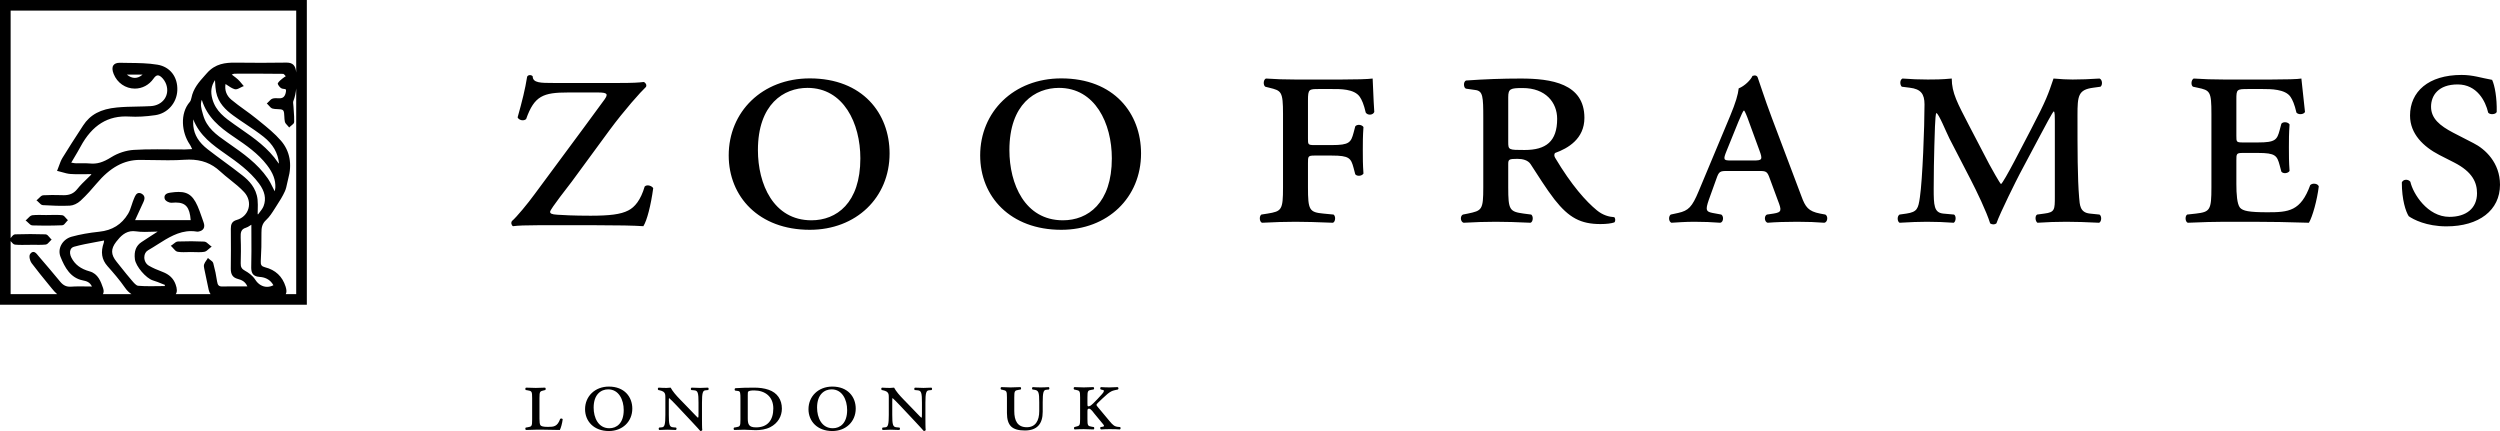 <?xml version="1.0" encoding="UTF-8"?>
<svg width="203px" height="35px" viewBox="0 0 203 35" version="1.1" xmlns="http://www.w3.org/2000/svg" xmlns:xlink="http://www.w3.org/1999/xlink">
    <!-- Generator: sketchtool 51.2 (57519) - http://www.bohemiancoding.com/sketch -->
    <title>B3FA60F0-73DD-4FB2-B326-D1D6B04E6B16</title>
    <desc>Created with sketchtool.</desc>
    <defs></defs>
    <g id="Page-2" stroke="none" stroke-width="1" fill="none" fill-rule="evenodd">
        <g id="Home-v.2" transform="translate(-90, -6016)" fill="#000000">
            <g id="footer" transform="translate(0, 5687)">
                <g id="zoo" transform="translate(90, 0)">
                    <path d="M10.297,335.055 C10.725,335.414 11.171,335.416 11.581,335.055 L10.297,335.055 Z M8.551,342.9 L8.551,342.9 C8.551,342.9 8.551,342.9 8.552,342.899 L8.551,342.9 Z M24.052,329.861 L0.863,329.861 L0.863,348.333 C0.881,348.311 0.899,348.291 0.917,348.268 C1.007,348.152 1.1,348.032 1.226,348.028 C2.049,347.999 2.882,347.999 3.698,348.028 C3.825,348.033 3.922,348.151 4.015,348.264 C4.05,348.307 4.084,348.35 4.119,348.384 L4.194,348.456 L4.117,348.526 C4.082,348.557 4.048,348.596 4.014,348.635 C3.923,348.739 3.828,348.846 3.703,348.859 C3.543,348.875 3.367,348.882 3.15,348.882 C3.035,348.882 2.92,348.88 2.804,348.878 C2.72,348.876 2.637,348.875 2.554,348.875 L2.462,348.88 C2.349,348.88 2.236,348.882 2.123,348.884 C2.009,348.886 1.895,348.887 1.781,348.887 C1.561,348.887 1.383,348.88 1.221,348.864 C1.098,348.852 1.006,348.744 0.918,348.638 C0.899,348.616 0.881,348.597 0.863,348.576 L0.863,352.884 L4.641,352.884 C4.485,352.751 4.345,352.592 4.214,352.43 L3.923,352.073 C3.468,351.516 2.999,350.942 2.559,350.355 C2.435,350.189 2.332,349.802 2.441,349.637 C2.519,349.518 2.609,349.458 2.708,349.458 C2.858,349.458 2.973,349.6 3.065,349.715 C3.083,349.737 3.101,349.759 3.117,349.778 C3.752,350.513 4.332,351.199 4.89,351.875 C5.14,352.18 5.405,352.301 5.762,352.277 C5.973,352.262 6.203,352.255 6.483,352.255 C6.66,352.255 6.839,352.258 7.022,352.26 C7.167,352.262 7.314,352.264 7.465,352.265 C7.294,351.908 7.038,351.829 6.727,351.768 C5.725,351.57 5.263,350.729 4.912,349.849 C4.792,349.547 4.808,349.215 4.957,348.915 C5.125,348.578 5.437,348.326 5.813,348.221 C6.485,348.035 7.221,347.903 8.063,347.815 C9.112,347.706 9.877,347.23 10.402,346.358 C10.53,346.145 10.61,345.899 10.695,345.64 C10.748,345.477 10.803,345.308 10.871,345.148 L10.896,345.09 C10.969,344.912 11.069,344.669 11.3,344.669 C11.369,344.669 11.443,344.692 11.52,344.739 C11.865,344.947 11.709,345.275 11.607,345.493 L11.584,345.538 C11.436,345.855 11.291,346.173 11.131,346.523 L10.97,346.874 L15.484,346.874 C15.404,345.822 15.079,345.446 14.268,345.446 C14.166,345.446 14.053,345.451 13.932,345.463 L13.9,345.465 C13.726,345.465 13.421,345.32 13.373,345.14 C13.342,345.021 13.353,344.92 13.406,344.84 C13.491,344.71 13.66,344.669 13.832,344.643 C14.094,344.603 14.313,344.585 14.5,344.585 C15.356,344.585 15.771,344.962 16.206,346.136 C16.277,346.328 16.344,346.52 16.412,346.713 C16.451,346.827 16.491,346.942 16.531,347.056 C16.605,347.261 16.604,347.431 16.529,347.56 C16.457,347.685 16.317,347.767 16.114,347.804 C16.071,347.811 16.027,347.815 15.986,347.807 C15.826,347.78 15.665,347.766 15.507,347.766 C14.499,347.766 13.632,348.316 12.795,348.848 C12.544,349.007 12.285,349.172 12.025,349.32 C11.831,349.431 11.718,349.639 11.717,349.891 C11.715,350.177 11.858,350.44 12.09,350.575 C12.419,350.768 12.771,350.915 13.198,351.077 C13.743,351.283 14.08,351.604 14.257,352.088 C14.39,352.448 14.394,352.709 14.272,352.884 L17.098,352.884 C17.031,352.792 16.976,352.683 16.946,352.536 C16.889,352.257 16.83,351.978 16.77,351.7 C16.712,351.423 16.652,351.146 16.596,350.868 L16.588,350.832 C16.563,350.713 16.536,350.579 16.575,350.462 C16.613,350.347 16.681,350.249 16.747,350.156 C16.773,350.119 16.799,350.082 16.823,350.044 L16.884,349.945 L16.971,350.024 C17.002,350.053 17.041,350.08 17.078,350.108 C17.18,350.181 17.286,350.257 17.318,350.376 C17.457,350.891 17.561,351.387 17.627,351.851 C17.671,352.159 17.775,352.263 18.038,352.263 C18.564,352.251 19.036,352.253 19.553,352.256 C19.727,352.256 19.905,352.258 20.087,352.258 C19.908,351.842 19.602,351.727 19.302,351.646 C18.9,351.537 18.733,351.285 18.74,350.805 C18.757,349.797 18.751,348.773 18.745,347.782 L18.743,347.587 C18.741,347.23 18.822,346.97 19.225,346.858 C19.689,346.73 20.043,346.386 20.171,345.94 C20.303,345.481 20.176,344.981 19.831,344.606 C19.489,344.233 19.085,343.911 18.694,343.6 C18.419,343.38 18.135,343.154 17.872,342.91 C17.172,342.261 16.372,341.959 15.355,341.959 C15.226,341.959 15.095,341.964 14.962,341.973 C14.564,342.001 14.142,342.013 13.634,342.013 C13.246,342.013 12.857,342.006 12.468,341.998 C12.097,341.991 11.725,341.984 11.354,341.984 C10.057,341.984 8.938,342.598 7.827,343.92 C7.492,344.318 7.043,344.835 6.539,345.299 C6.286,345.531 5.955,345.685 5.675,345.699 C4.991,345.735 4.154,345.698 3.484,345.658 C3.358,345.65 3.258,345.547 3.161,345.447 C3.125,345.409 3.089,345.371 3.052,345.341 L2.96,345.265 L3.052,345.191 C3.092,345.158 3.131,345.118 3.17,345.078 C3.272,344.972 3.379,344.864 3.512,344.855 C3.725,344.841 3.958,344.834 4.225,344.834 C4.464,344.834 4.702,344.839 4.94,344.844 L5.184,344.85 C5.67,344.85 5.995,344.701 6.272,344.353 C6.523,344.039 6.813,343.759 7.094,343.488 C7.202,343.384 7.31,343.28 7.416,343.174 L7.401,343.139 C7.254,343.139 7.106,343.141 6.958,343.143 C6.787,343.145 6.616,343.147 6.446,343.147 C6.169,343.147 5.943,343.142 5.733,343.128 C5.497,343.113 5.266,343.046 5.041,342.982 C4.942,342.955 4.842,342.926 4.742,342.902 L4.631,342.876 L4.674,342.771 C4.714,342.673 4.75,342.573 4.787,342.473 C4.867,342.25 4.951,342.019 5.074,341.817 C5.558,341.024 6.07,340.235 6.567,339.473 L6.747,339.194 C7.325,338.304 8.173,337.852 9.496,337.727 C10.036,337.675 10.585,337.664 11.116,337.654 C11.487,337.646 11.87,337.638 12.245,337.617 C12.719,337.59 13.127,337.375 13.364,337.028 C13.59,336.697 13.641,336.288 13.505,335.874 C13.43,335.648 13.278,335.413 13.106,335.262 C12.851,335.04 12.682,335.077 12.464,335.387 C12.104,335.9 11.551,336.194 10.948,336.194 C10.192,336.194 9.517,335.728 9.23,335.008 C9.107,334.7 9.099,334.463 9.206,334.305 C9.299,334.168 9.471,334.098 9.718,334.098 L9.753,334.098 C9.994,334.105 10.235,334.107 10.477,334.11 C11.238,334.118 12.025,334.126 12.787,334.253 C13.81,334.424 14.443,335.243 14.398,336.339 C14.355,337.365 13.601,338.212 12.605,338.352 C11.807,338.465 11.151,338.502 10.506,338.464 C8.773,338.356 7.484,339.156 6.541,340.906 C6.375,341.213 6.195,341.515 6.005,341.834 C5.934,341.954 5.86,342.077 5.785,342.206 C5.815,342.211 5.842,342.216 5.869,342.22 C5.989,342.241 6.084,342.258 6.174,342.26 C6.312,342.263 6.451,342.261 6.591,342.259 C6.84,342.253 7.084,342.253 7.272,342.272 C7.865,342.337 8.368,342.186 9.037,341.765 C9.578,341.425 10.245,341.21 10.867,341.171 C11.416,341.137 12,341.123 12.759,341.123 C13.103,341.123 13.446,341.125 13.79,341.129 C14.133,341.131 14.476,341.134 14.819,341.134 L15.05,341.134 C15.18,341.134 15.311,341.125 15.47,341.114 C15.512,341.111 15.557,341.108 15.603,341.105 C15.589,341.074 15.575,341.044 15.561,341.016 C15.502,340.893 15.455,340.794 15.397,340.709 C14.756,339.766 14.587,338.224 15.412,337.275 C15.469,337.21 15.513,337.098 15.543,336.95 C15.694,336.179 16.164,335.654 16.617,335.146 C16.678,335.078 16.739,335.01 16.8,334.941 C17.49,334.152 18.33,334.086 19.063,334.086 L19.203,334.087 C19.875,334.095 20.547,334.1 21.22,334.1 C21.93,334.1 22.59,334.094 23.237,334.084 L23.266,334.083 C23.773,334.083 24,334.314 24.051,334.88 C24.051,334.889 24.051,334.898 24.052,334.906 L24.052,329.861 Z M24.052,336.184 C24.017,336.523 23.952,336.869 23.819,337.215 C23.79,337.29 23.804,337.402 23.817,337.51 C23.823,337.562 23.829,337.612 23.831,337.661 C23.838,337.783 23.847,337.904 23.855,338.025 C23.876,338.312 23.897,338.608 23.887,338.901 C23.883,339.02 23.772,339.106 23.665,339.188 C23.626,339.218 23.588,339.248 23.558,339.278 L23.48,339.354 L23.413,339.269 C23.386,339.235 23.354,339.202 23.323,339.17 C23.241,339.084 23.157,338.996 23.13,338.878 C23.1,338.747 23.094,338.601 23.088,338.461 C23.08,338.257 23.071,338.047 22.988,337.959 C22.904,337.873 22.726,337.867 22.537,337.861 C22.402,337.857 22.263,337.852 22.136,337.818 C22.015,337.785 21.926,337.683 21.84,337.584 C21.807,337.547 21.774,337.508 21.739,337.475 L21.662,337.402 L21.742,337.332 C21.776,337.301 21.809,337.266 21.843,337.23 C21.93,337.137 22.02,337.041 22.139,337.005 C22.248,336.971 22.393,336.969 22.549,336.977 C22.597,336.979 22.645,336.982 22.693,336.982 L22.731,336.981 C23.011,336.972 23.162,336.804 23.219,336.437 C23.237,336.322 23.219,336.279 23.207,336.264 C23.184,336.234 23.121,336.227 23.054,336.22 C22.985,336.213 22.907,336.204 22.84,336.167 C22.725,336.104 22.583,335.907 22.562,335.823 L22.552,335.781 L22.577,335.73 C22.674,335.585 22.809,335.477 22.94,335.373 C23.031,335.299 23.116,335.246 23.197,335.194 C23.2,335.193 23.202,335.192 23.205,335.19 C23.193,335.177 23.182,335.164 23.17,335.151 C23.12,335.093 23.036,334.996 22.997,334.996 C22.375,334.985 21.705,334.981 20.887,334.981 C20.372,334.981 19.858,334.982 19.344,334.984 L19.011,334.985 C18.987,334.985 18.945,335.003 18.877,335.031 C18.859,335.038 18.839,335.046 18.818,335.055 C18.856,335.084 18.893,335.111 18.927,335.137 C19.083,335.254 19.207,335.346 19.323,335.453 C19.424,335.545 19.512,335.652 19.597,335.755 C19.633,335.8 19.67,335.844 19.708,335.887 L19.797,335.991 L19.67,336.042 C19.616,336.063 19.559,336.094 19.503,336.125 C19.355,336.205 19.191,336.284 19.057,336.243 C18.84,336.176 18.65,336.048 18.447,335.911 C18.403,335.881 18.358,335.851 18.313,335.821 C18.228,336.323 18.389,336.762 18.784,337.094 C19.125,337.382 19.493,337.647 19.848,337.904 C20.166,338.133 20.495,338.371 20.806,338.625 L21.105,338.867 C21.698,339.347 22.313,339.843 22.822,340.434 C23.535,341.263 23.735,342.333 23.399,343.529 C23.366,343.647 23.341,343.768 23.316,343.889 C23.271,344.107 23.224,344.332 23.132,344.536 C22.948,344.944 22.71,345.32 22.441,345.734 C22.395,345.805 22.35,345.877 22.304,345.949 C22.099,346.274 21.887,346.609 21.611,346.862 C21.287,347.159 21.224,347.483 21.23,347.912 C21.239,348.682 21.22,349.452 21.175,350.201 C21.156,350.514 21.236,350.631 21.519,350.702 C22.365,350.915 22.928,351.442 23.191,352.271 C23.28,352.551 23.281,352.746 23.203,352.884 L24.052,352.884 L24.052,336.184 Z M15.692,338.692 C15.691,338.715 15.691,338.739 15.69,338.761 C15.686,338.937 15.682,339.089 15.698,339.234 C15.777,339.968 16.149,340.57 16.869,341.126 C17.297,341.459 17.741,341.786 18.17,342.102 C18.668,342.469 19.183,342.848 19.678,343.239 C20.198,343.649 20.809,344.243 20.914,345.204 C20.944,345.487 20.936,345.776 20.928,346.056 C20.926,346.166 20.923,346.276 20.922,346.385 L20.955,346.408 C20.995,346.353 21.037,346.3 21.078,346.246 C21.211,346.075 21.337,345.913 21.407,345.727 C21.629,345.136 21.507,344.539 21.032,343.901 C20.27,342.878 19.232,342.147 18.316,341.503 C17.278,340.774 16.216,340.026 15.692,338.692 Z M17.245,337.041 C17.524,338.042 18.259,338.56 19.036,339.108 C19.212,339.232 19.37,339.342 19.528,339.452 C20.636,340.22 21.78,341.015 22.599,342.231 C22.611,342.247 22.629,342.263 22.656,342.285 C22.57,341.411 22.168,340.715 21.404,340.107 C20.953,339.748 20.467,339.423 19.996,339.108 C19.646,338.874 19.284,338.632 18.938,338.377 C18.348,337.943 17.722,337.376 17.546,336.46 C17.5,336.218 17.485,335.972 17.468,335.689 C17.465,335.629 17.461,335.568 17.458,335.505 C17.146,335.97 17.081,336.453 17.245,337.041 Z M16.387,337.104 C16.245,337.464 16.347,337.819 16.454,338.194 L16.489,338.322 C16.786,339.392 17.569,339.94 18.398,340.52 L18.602,340.663 C19.732,341.451 20.9,342.266 21.742,343.486 C21.906,343.725 22.035,343.987 22.184,344.291 C22.221,344.369 22.261,344.45 22.303,344.533 C22.333,344.407 22.355,344.314 22.359,344.227 C22.384,343.615 22.176,343.055 21.684,342.411 C20.954,341.455 19.981,340.791 19.039,340.15 L18.852,340.022 C17.888,339.363 16.827,338.541 16.387,337.104 Z M22.202,352.159 C21.917,351.643 21.443,351.507 21.088,351.486 C20.433,351.447 20.389,351.043 20.401,350.597 C20.422,349.799 20.418,349.002 20.413,348.158 C20.412,347.86 20.411,347.557 20.41,347.248 C20.379,347.267 20.349,347.287 20.321,347.304 C20.19,347.391 20.085,347.459 19.967,347.493 C19.585,347.602 19.523,347.859 19.543,348.295 C19.576,349.05 19.561,349.803 19.545,350.375 C19.536,350.687 19.629,350.844 19.912,350.995 C20.115,351.104 20.493,351.344 20.734,351.721 C20.967,352.084 21.314,352.291 21.688,352.291 C21.862,352.291 22.035,352.247 22.202,352.159 Z M13.395,352.136 C13.312,352.103 13.228,352.07 13.144,352.037 C12.907,351.941 12.662,351.842 12.416,351.769 C11.858,351.601 11.024,350.62 10.953,350.048 C10.873,349.404 11.048,348.949 11.488,348.659 C11.744,348.489 12.002,348.322 12.26,348.154 L12.804,347.805 C12.645,347.806 12.485,347.812 12.326,347.818 C12.136,347.825 11.946,347.831 11.756,347.831 C11.48,347.831 11.253,347.816 11.043,347.785 C10.962,347.773 10.883,347.767 10.808,347.767 C10.187,347.767 9.782,348.183 9.436,348.631 C8.984,349.218 8.994,349.675 9.471,350.259 C9.611,350.431 9.749,350.605 9.887,350.779 C10.136,351.092 10.394,351.415 10.659,351.721 L10.716,351.788 C10.868,351.967 11.058,352.19 11.216,352.204 C11.502,352.229 11.816,352.24 12.205,352.24 C12.412,352.24 12.618,352.237 12.826,352.234 C13.008,352.231 13.19,352.229 13.372,352.228 L13.395,352.136 Z M10.675,352.884 C10.49,352.759 10.317,352.602 10.163,352.379 C9.716,351.732 9.19,351.129 8.732,350.614 C8.254,350.076 8.158,349.469 8.429,348.702 C8.438,348.677 8.442,348.641 8.448,348.576 C8.45,348.561 8.451,348.546 8.453,348.528 C8.232,348.571 8.012,348.611 7.795,348.651 C7.178,348.765 6.594,348.873 6.017,349.033 C5.879,349.072 5.782,349.151 5.73,349.272 C5.653,349.445 5.678,349.686 5.796,349.918 C6.082,350.481 6.553,350.836 7.279,351.036 C7.965,351.224 8.19,351.873 8.371,352.395 C8.454,352.634 8.41,352.792 8.356,352.884 L10.675,352.884 Z M24.052,329 L24.915,329 L24.915,329.861 L24.915,352.884 L24.915,353.745 L24.052,353.745 L0.863,353.745 L0,353.745 L0,352.884 L0,329.861 L0,329 L0.863,329 L24.052,329 Z M2.374,346.895 L2.376,346.897 L2.379,346.891 C2.377,346.892 2.376,346.894 2.374,346.895 Z M2.17,346.973 L2.078,346.9 L2.168,346.823 C2.207,346.79 2.246,346.749 2.284,346.708 C2.371,346.616 2.463,346.524 2.573,346.492 L2.574,346.49 L2.579,346.49 C2.594,346.486 2.606,346.48 2.621,346.478 C2.778,346.461 2.95,346.453 3.16,346.453 C3.277,346.453 3.394,346.456 3.511,346.458 C3.598,346.459 3.684,346.461 3.77,346.462 L3.858,346.458 C3.967,346.458 4.076,346.457 4.185,346.455 C4.295,346.453 4.405,346.451 4.516,346.451 C4.724,346.451 4.893,346.458 5.047,346.474 C5.169,346.486 5.26,346.595 5.347,346.7 C5.38,346.739 5.412,346.778 5.445,346.809 L5.517,346.877 L5.447,346.948 C5.414,346.98 5.383,347.021 5.35,347.062 C5.263,347.173 5.172,347.288 5.05,347.293 C4.579,347.312 4.112,347.321 3.662,347.321 C3.316,347.321 2.971,347.316 2.636,347.304 C2.502,347.3 2.394,347.192 2.29,347.086 C2.25,347.045 2.21,347.005 2.17,346.973 Z M14.449,348.609 C14.316,348.614 14.204,348.706 14.097,348.795 C14.055,348.83 14.013,348.864 13.971,348.892 L13.866,348.959 L13.957,349.044 C13.998,349.083 14.038,349.13 14.079,349.177 C14.182,349.298 14.289,349.422 14.43,349.445 C14.567,349.467 14.717,349.477 14.901,349.477 C15.005,349.477 15.111,349.473 15.218,349.471 C15.289,349.469 15.36,349.466 15.431,349.465 L15.528,349.466 C15.629,349.466 15.729,349.469 15.829,349.472 C15.932,349.475 16.034,349.478 16.136,349.478 C16.309,349.478 16.45,349.469 16.579,349.449 C16.722,349.428 16.838,349.323 16.95,349.22 C16.995,349.18 17.039,349.139 17.084,349.105 L17.19,349.026 L17.084,348.949 C17.039,348.916 16.996,348.876 16.951,348.836 C16.838,348.732 16.721,348.625 16.58,348.617 C15.918,348.584 15.208,348.581 14.449,348.609 Z M90.844,363.667 C90.499,363.644 90.382,363.535 90.1,363.199 L89.122,362.027 C89.004,361.886 88.996,361.862 89.153,361.707 L89.513,361.363 C89.858,361.034 90.045,360.879 90.241,360.777 C90.39,360.698 90.632,360.66 90.773,360.628 C90.844,360.589 90.828,360.457 90.757,360.433 C90.499,360.448 90.319,360.457 90.1,360.457 C89.849,360.457 89.623,360.448 89.403,360.433 C89.325,360.448 89.318,360.597 89.388,360.628 L89.56,360.667 C89.678,360.691 89.662,360.8 89.497,360.987 C89.435,361.058 88.817,361.754 88.55,361.941 C88.496,361.98 88.378,362.011 88.339,361.987 C88.3,361.964 88.3,361.871 88.3,361.714 L88.3,361.277 C88.3,360.738 88.332,360.698 88.637,360.652 L88.793,360.628 C88.864,360.589 88.856,360.457 88.785,360.433 C88.496,360.448 88.253,360.457 88.003,360.457 C87.752,360.457 87.51,360.448 87.236,360.433 C87.173,360.457 87.165,360.589 87.22,360.628 L87.337,360.652 C87.674,360.722 87.705,360.738 87.705,361.277 L87.705,363.027 C87.705,363.566 87.666,363.574 87.337,363.652 L87.244,363.676 C87.188,363.715 87.197,363.847 87.26,363.871 C87.51,363.855 87.752,363.847 88.003,363.847 C88.245,363.847 88.503,363.855 88.801,363.871 C88.864,363.847 88.871,363.715 88.817,363.676 L88.668,363.652 C88.332,363.597 88.3,363.566 88.3,363.027 L88.3,362.48 C88.3,362.261 88.3,362.183 88.433,362.183 C88.582,362.183 88.809,362.519 88.871,362.597 L89.576,363.449 C89.693,363.59 89.662,363.637 89.482,363.66 L89.372,363.676 C89.318,363.722 89.325,363.839 89.403,363.871 C89.662,363.847 89.912,363.847 90.17,363.847 C90.515,363.847 90.695,363.855 90.937,363.871 C91,363.839 91.016,363.722 90.953,363.676 L90.844,363.667 Z M84.512,360.457 C84.284,360.457 84.105,360.448 83.854,360.433 C83.792,360.472 83.783,360.582 83.839,360.628 L84.003,360.652 C84.339,360.698 84.386,360.879 84.386,361.66 L84.386,362.386 C84.386,363.16 84.081,363.691 83.377,363.691 C82.618,363.691 82.359,363.16 82.359,362.378 L82.359,361.277 C82.359,360.738 82.391,360.707 82.727,360.652 L82.876,360.628 C82.93,360.589 82.923,360.457 82.86,360.433 C82.555,360.448 82.313,360.457 82.062,360.457 C81.812,360.457 81.569,360.448 81.303,360.433 C81.24,360.457 81.232,360.589 81.287,360.628 L81.397,360.652 C81.725,360.722 81.764,360.738 81.764,361.277 L81.764,362.527 C81.764,363.034 81.866,363.394 82.101,363.629 C82.336,363.855 82.712,363.956 83.213,363.956 C84.206,363.956 84.668,363.433 84.668,362.433 L84.668,361.66 C84.668,360.887 84.731,360.675 84.934,360.652 L85.169,360.628 C85.224,360.589 85.224,360.472 85.162,360.433 C84.911,360.448 84.739,360.457 84.512,360.457 Z M74.987,360.499 C74.76,360.499 74.58,360.491 74.29,360.476 C74.228,360.515 74.22,360.624 74.275,360.671 L74.525,360.695 C74.815,360.718 74.862,360.921 74.862,361.703 L74.862,362.609 C74.862,362.796 74.862,362.906 74.815,362.922 C74.729,362.859 74.275,362.367 74.103,362.195 L73.367,361.436 C73.046,361.109 72.756,360.773 72.6,360.476 C72.506,360.491 72.396,360.499 72.287,360.499 C72.122,360.499 71.911,360.499 71.614,360.476 C71.543,360.507 71.543,360.624 71.598,360.671 L71.716,360.695 C71.794,360.71 71.943,360.758 72.005,360.804 C72.162,360.921 72.17,361.031 72.17,361.288 L72.17,362.687 C72.17,363.46 72.107,363.672 71.904,363.695 L71.669,363.718 C71.614,363.757 71.614,363.882 71.676,363.914 C71.951,363.898 72.099,363.891 72.326,363.891 C72.553,363.891 72.733,363.898 73.022,363.914 C73.085,363.875 73.101,363.766 73.039,363.718 L72.788,363.695 C72.498,363.672 72.451,363.468 72.451,362.687 L72.451,361.656 C72.451,361.413 72.451,361.328 72.483,361.328 C72.584,361.413 72.788,361.616 73.085,361.929 L74.275,363.195 C74.76,363.718 74.916,363.882 75.003,363.992 C75.073,364.007 75.144,363.968 75.167,363.922 C75.144,363.804 75.144,363.172 75.144,363.015 L75.144,361.703 C75.144,360.929 75.206,360.718 75.41,360.695 L75.645,360.671 C75.699,360.633 75.699,360.515 75.636,360.476 C75.387,360.491 75.214,360.499 74.987,360.499 Z M68.788,362.296 C68.788,361.46 68.389,360.616 67.528,360.616 C66.965,360.616 66.346,360.999 66.346,362.101 C66.346,362.906 66.714,363.773 67.622,363.773 C68.217,363.773 68.788,363.367 68.788,362.296 Z M69.485,362.179 C69.485,363.234 68.686,364 67.583,364 C66.37,364 65.649,363.21 65.649,362.226 C65.649,361.186 66.448,360.39 67.583,360.39 C68.843,360.39 69.485,361.226 69.485,362.179 Z M62.793,362.163 C62.793,361.203 62.12,360.703 61.236,360.703 C60.977,360.703 60.829,360.734 60.766,360.788 C60.719,360.82 60.719,360.921 60.719,361.093 L60.719,362.953 C60.719,363.453 60.797,363.703 61.392,363.703 C62.331,363.703 62.793,363.117 62.793,362.163 Z M63.489,362.179 C63.489,362.796 63.168,363.367 62.543,363.687 C62.19,363.867 61.752,363.929 61.361,363.929 C61.008,363.929 60.656,363.891 60.421,363.891 C60.171,363.891 59.929,363.898 59.623,363.914 C59.561,363.891 59.553,363.757 59.608,363.718 L59.756,363.695 C60.093,363.64 60.124,363.609 60.124,363.07 L60.124,361.413 C60.124,360.905 60.116,360.773 59.937,360.749 L59.701,360.718 C59.631,360.695 59.639,360.546 59.709,360.522 C60.148,360.491 60.586,360.476 61.22,360.476 C61.659,360.476 62.042,360.522 62.409,360.648 C63.122,360.89 63.489,361.46 63.489,362.179 Z M56.844,360.499 C56.617,360.499 56.438,360.491 56.148,360.476 C56.085,360.515 56.078,360.624 56.132,360.671 L56.382,360.695 C56.672,360.718 56.719,360.921 56.719,361.703 L56.719,362.609 C56.719,362.796 56.719,362.906 56.672,362.922 C56.586,362.859 56.132,362.367 55.96,362.195 L55.224,361.436 C54.903,361.109 54.614,360.773 54.457,360.476 C54.363,360.491 54.254,360.499 54.144,360.499 C53.98,360.499 53.768,360.499 53.471,360.476 C53.401,360.507 53.401,360.624 53.456,360.671 L53.573,360.695 C53.651,360.71 53.8,360.758 53.862,360.804 C54.019,360.921 54.027,361.031 54.027,361.288 L54.027,362.687 C54.027,363.46 53.964,363.672 53.761,363.695 L53.526,363.718 C53.471,363.757 53.471,363.882 53.534,363.914 C53.808,363.898 53.957,363.891 54.184,363.891 C54.411,363.891 54.59,363.898 54.88,363.914 C54.943,363.875 54.958,363.766 54.895,363.718 L54.645,363.695 C54.356,363.672 54.308,363.468 54.308,362.687 L54.308,361.656 C54.308,361.413 54.308,361.328 54.339,361.328 C54.442,361.413 54.645,361.616 54.943,361.929 L56.132,363.195 C56.617,363.718 56.774,363.882 56.86,363.992 C56.93,364.007 57.001,363.968 57.025,363.922 C57.001,363.804 57.001,363.172 57.001,363.015 L57.001,361.703 C57.001,360.929 57.064,360.718 57.267,360.695 L57.502,360.671 C57.557,360.633 57.557,360.515 57.494,360.476 C57.243,360.491 57.072,360.499 56.844,360.499 Z M50.646,362.296 C50.646,361.46 50.246,360.616 49.386,360.616 C48.822,360.616 48.204,360.999 48.204,362.101 C48.204,362.906 48.572,363.773 49.479,363.773 C50.074,363.773 50.646,363.367 50.646,362.296 Z M51.343,362.179 C51.343,363.234 50.544,364 49.44,364 C48.227,364 47.507,363.21 47.507,362.226 C47.507,361.186 48.306,360.39 49.44,360.39 C50.7,360.39 51.343,361.226 51.343,362.179 Z M45.487,363.015 C45.261,363.64 44.971,363.663 44.493,363.663 C44.086,363.663 43.961,363.609 43.891,363.539 C43.821,363.46 43.805,363.242 43.805,363 L43.805,361.32 C43.805,360.781 43.844,360.773 44.173,360.695 L44.274,360.671 C44.329,360.633 44.322,360.499 44.259,360.476 C44.001,360.491 43.758,360.499 43.508,360.499 C43.257,360.499 43.015,360.491 42.709,360.476 C42.647,360.499 42.638,360.633 42.693,360.671 L42.843,360.695 C43.179,360.749 43.21,360.781 43.21,361.32 L43.21,363.07 C43.21,363.609 43.179,363.64 42.843,363.695 L42.693,363.718 C42.638,363.757 42.647,363.891 42.709,363.914 C43.015,363.898 43.257,363.891 43.508,363.891 L44.149,363.891 C44.548,363.891 44.963,363.898 45.457,363.914 C45.542,363.766 45.652,363.375 45.691,363.047 C45.668,362.977 45.542,362.96 45.487,363.015 Z M90.281,341.859 C90.281,339.01 88.921,336.136 85.988,336.136 C84.069,336.136 81.963,337.44 81.963,341.193 C81.963,343.934 83.216,346.888 86.308,346.888 C88.335,346.888 90.281,345.504 90.281,341.859 Z M92.653,341.459 C92.653,345.052 89.934,347.66 86.175,347.66 C82.043,347.66 79.59,344.972 79.59,341.619 C79.59,338.079 82.31,335.365 86.175,335.365 C90.467,335.365 92.653,338.212 92.653,341.459 Z M69.861,341.859 C69.861,339.01 68.501,336.136 65.569,336.136 C63.649,336.136 61.543,337.44 61.543,341.193 C61.543,343.934 62.796,346.888 65.889,346.888 C67.915,346.888 69.861,345.504 69.861,341.859 Z M72.234,341.459 C72.234,345.052 69.514,347.66 65.755,347.66 C61.623,347.66 59.171,344.972 59.171,341.619 C59.171,338.079 61.89,335.365 65.755,335.365 C70.048,335.365 72.234,338.212 72.234,341.459 Z M52.347,344.147 C52.027,345.239 51.547,345.824 51.014,346.09 C50.401,346.409 49.494,346.516 47.948,346.516 C46.562,346.516 45.629,346.463 45.256,346.436 C44.776,346.409 44.669,346.33 44.669,346.196 C44.669,345.983 46.215,344.041 46.428,343.748 L49.494,339.57 C50.694,337.946 52.027,336.455 52.454,336.056 C52.534,335.897 52.427,335.71 52.267,335.657 C51.867,335.71 51.334,335.737 50.321,335.737 L44.909,335.737 C43.923,335.737 43.257,335.737 43.257,335.205 C43.176,335.071 42.883,335.045 42.803,335.231 C42.643,336.243 42.403,337.201 42.03,338.532 C42.137,338.771 42.536,338.851 42.723,338.665 C43.39,336.775 44.11,336.509 46.135,336.509 L48.561,336.509 C49.334,336.509 49.388,336.642 49.095,337.068 L47.415,339.356 L43.416,344.759 C42.856,345.531 41.95,346.623 41.577,346.942 C41.47,347.075 41.523,347.288 41.656,347.367 C42.03,347.315 42.696,347.288 43.683,347.288 L48.348,347.288 C50.161,347.288 51.494,347.315 52.24,347.367 C52.534,346.915 52.854,345.664 53.041,344.28 C52.96,344.12 52.561,343.934 52.347,344.147 Z M200.84,340.62 L199.188,339.769 C198.121,339.21 197.401,338.624 197.401,337.666 C197.401,336.761 197.988,335.856 199.561,335.856 C201.134,335.856 201.827,337.213 202.04,338.145 C202.174,338.332 202.654,338.305 202.733,338.092 C202.76,336.948 202.573,335.936 202.36,335.484 C201.454,335.324 200.814,335.085 199.881,335.085 C197.188,335.085 195.695,336.442 195.695,338.385 C195.695,339.876 196.788,340.913 198.067,341.579 L199.267,342.19 C200.787,342.963 201.134,343.841 201.134,344.692 C201.134,345.917 200.254,346.609 198.894,346.609 C197.108,346.609 195.935,344.719 195.722,343.761 C195.535,343.521 195.135,343.548 195.028,343.814 C195.028,345.225 195.348,346.183 195.589,346.556 C195.962,346.822 197.028,347.38 198.654,347.38 C201.294,347.38 203,346.077 203,344 C203,342.217 201.8,341.099 200.84,340.62 Z M187.592,344.027 C186.818,346.157 185.832,346.236 184.127,346.236 C182.607,346.236 182.127,346.13 181.887,345.863 C181.647,345.571 181.593,344.746 181.593,343.947 L181.593,342.031 C181.593,341.498 181.593,341.419 182.1,341.419 L183.353,341.419 C184.766,341.419 184.899,341.632 185.112,342.43 L185.246,342.936 C185.379,343.122 185.779,343.095 185.912,342.883 C185.859,342.111 185.859,341.632 185.859,340.966 C185.859,340.354 185.859,339.876 185.912,339.104 C185.779,338.891 185.379,338.864 185.246,339.05 L185.112,339.556 C184.899,340.354 184.766,340.567 183.353,340.567 L182.1,340.567 C181.593,340.567 181.593,340.514 181.593,340.035 L181.593,337.081 C181.593,336.256 181.62,336.229 182.553,336.229 L183.726,336.229 C184.366,336.229 185.566,336.229 185.992,336.868 C186.152,337.108 186.312,337.453 186.472,338.145 C186.632,338.332 187.058,338.305 187.165,338.092 L186.872,335.377 C186.632,335.43 185.566,335.457 184.393,335.457 L180.607,335.457 C179.727,335.457 178.901,335.43 178.127,335.377 C177.915,335.484 177.888,335.936 178.074,336.042 L178.447,336.122 C179.46,336.335 179.567,336.415 179.567,338.252 L179.567,344.213 C179.567,346.05 179.46,346.209 178.314,346.343 L177.594,346.422 C177.408,346.556 177.435,347.008 177.647,347.088 C178.928,347.035 179.754,347.008 180.607,347.008 L182.953,347.008 C184.393,347.008 185.806,347.035 187.485,347.088 C187.779,346.582 188.152,345.251 188.285,344.134 C188.205,343.894 187.779,343.841 187.592,344.027 Z M169.973,336.122 L170.558,336.042 C170.745,335.91 170.719,335.457 170.479,335.377 C169.705,335.43 168.932,335.457 168.293,335.457 C167.866,335.457 167.333,335.43 166.746,335.377 C166.32,336.629 166.187,337.081 164.907,339.529 L163.574,342.084 C163.067,343.043 162.588,343.894 162.481,343.947 C162.374,343.867 161.708,342.67 161.521,342.324 L159.869,339.157 C158.962,337.4 158.482,336.548 158.482,335.377 C157.628,335.457 157.069,335.457 156.536,335.457 C155.816,335.457 155.203,335.43 154.483,335.377 C154.243,335.484 154.27,335.91 154.429,336.042 L155.07,336.122 C155.975,336.229 156.27,336.629 156.27,337.48 C156.27,339.29 156.109,343.575 155.896,345.012 C155.763,345.943 155.682,346.209 154.802,346.343 L154.243,346.422 C154.029,346.556 154.056,346.981 154.243,347.088 C155.07,347.035 155.869,347.008 156.456,347.008 C157.176,347.008 157.948,347.035 158.642,347.088 C158.829,346.981 158.855,346.529 158.669,346.422 L157.789,346.343 C157.043,346.263 157.016,345.678 157.016,344.32 C157.016,343.016 157.043,341.898 157.069,340.833 C157.096,340.088 157.123,338.305 157.229,338.172 C157.442,338.252 158.002,339.662 158.295,340.248 L160.028,343.601 C160.482,344.48 161.308,346.183 161.601,347.141 C161.761,347.247 161.974,347.247 162.108,347.141 C162.401,346.289 163.788,343.521 164,343.122 L165.627,340.062 C166,339.37 166.693,338.039 166.773,338.039 C166.853,338.092 166.853,338.492 166.853,338.81 L166.853,344.959 C166.853,346.023 166.853,346.236 166,346.343 L165.413,346.422 C165.227,346.529 165.254,346.955 165.44,347.088 C166.187,347.035 167.013,347.008 167.786,347.008 C168.452,347.008 169.493,347.035 170.452,347.088 C170.665,346.981 170.665,346.529 170.479,346.422 L169.705,346.343 C168.879,346.263 168.879,345.624 168.826,345.038 C168.692,343.442 168.692,341.179 168.692,338.358 C168.692,336.788 168.746,336.282 169.973,336.122 Z M142.862,341.206 L142.035,338.944 C141.821,338.332 141.715,338.119 141.635,337.986 L141.582,337.986 C141.501,338.092 141.395,338.332 141.155,338.891 L140.195,341.26 C139.902,341.978 139.955,342.031 140.542,342.031 L142.381,342.031 C143.074,342.031 143.154,341.978 142.862,341.206 Z M148.14,347.088 C147.447,347.035 146.834,347.008 145.927,347.008 C144.967,347.008 144.194,347.035 143.528,347.088 C143.261,347.008 143.234,346.529 143.474,346.422 L144.008,346.343 C144.701,346.236 144.674,346.077 144.354,345.251 L143.715,343.521 C143.501,342.909 143.421,342.883 142.808,342.883 L140.275,342.883 C139.662,342.883 139.582,342.909 139.369,343.521 L138.756,345.225 C138.462,346.077 138.542,346.183 139.049,346.289 L139.769,346.422 C139.982,346.556 139.955,347.035 139.689,347.088 C139.022,347.035 138.329,347.008 137.582,347.008 C136.836,347.008 136.197,347.061 135.717,347.088 C135.477,346.981 135.477,346.556 135.663,346.422 L136.276,346.289 C137.103,346.103 137.396,345.81 137.929,344.533 L140.489,338.412 C140.942,337.321 141.128,336.681 141.182,336.176 C141.661,335.99 142.168,335.484 142.301,335.164 C142.515,335.085 142.675,335.138 142.728,335.298 C142.835,335.564 143.261,336.948 143.874,338.571 L146.274,344.932 C146.594,345.81 146.834,346.157 147.793,346.343 L148.22,346.422 C148.46,346.556 148.407,347.035 148.14,347.088 Z M126.441,338.651 C126.441,337.321 125.507,336.149 123.642,336.149 C122.654,336.149 122.468,336.202 122.468,336.894 L122.468,340.514 C122.468,341.179 122.495,341.179 123.801,341.179 C125.534,341.179 126.441,340.488 126.441,338.651 Z M131.079,346.635 C131.185,346.742 131.185,346.981 131.079,347.061 C130.839,347.141 130.466,347.194 129.96,347.194 C128.36,347.194 127.4,346.689 126.227,345.198 C125.561,344.346 124.841,343.176 124.281,342.324 C124.068,342.004 123.642,341.898 123.215,341.898 C122.522,341.898 122.468,341.951 122.468,342.324 L122.468,344.213 C122.468,346.05 122.575,346.183 123.721,346.343 L124.334,346.422 C124.521,346.556 124.495,347.008 124.281,347.088 C123.161,347.035 122.282,347.008 121.455,347.008 C120.602,347.008 119.776,347.035 118.843,347.088 C118.576,347.008 118.549,346.529 118.789,346.422 L119.189,346.343 C120.335,346.103 120.442,346.05 120.442,344.213 L120.442,338.571 C120.442,336.841 120.415,336.389 119.802,336.309 L119.055,336.202 C118.843,336.176 118.789,335.617 119.055,335.537 C120.522,335.43 122.015,335.377 123.481,335.377 C125.96,335.377 128.654,335.777 128.654,338.571 C128.654,340.275 127.32,341.046 126.28,341.419 C126.174,341.525 126.201,341.685 126.28,341.818 C127.614,344.054 128.787,345.358 129.666,346.077 C130.146,346.475 130.653,346.609 131.079,346.635 Z M111.459,335.377 C111.486,335.697 111.513,336.948 111.592,338.092 C111.486,338.358 111.06,338.385 110.899,338.145 C110.74,337.453 110.579,337.108 110.419,336.868 C109.966,336.202 108.793,336.229 108.153,336.229 L107.114,336.229 C106.288,336.229 106.207,336.229 106.207,337.161 L106.207,340.248 C106.207,340.727 106.207,340.78 106.714,340.78 L108.153,340.78 C109.566,340.78 109.7,340.567 109.913,339.769 L110.046,339.263 C110.18,339.077 110.579,339.104 110.713,339.316 C110.66,340.088 110.66,340.567 110.66,341.179 C110.66,341.845 110.66,342.324 110.713,343.095 C110.579,343.308 110.18,343.335 110.046,343.149 L109.913,342.643 C109.7,341.845 109.566,341.632 108.153,341.632 L106.714,341.632 C106.207,341.632 106.207,341.711 106.207,342.244 L106.207,344.213 C106.207,346.05 106.314,346.236 107.461,346.343 L108.287,346.422 C108.473,346.556 108.446,347.008 108.234,347.088 C106.9,347.035 106.021,347.008 105.194,347.008 C104.341,347.008 103.515,347.035 102.475,347.088 C102.262,347.008 102.235,346.556 102.422,346.422 L102.928,346.343 C104.074,346.157 104.181,346.05 104.181,344.213 L104.181,338.252 C104.181,336.415 104.048,336.362 103.061,336.122 L102.741,336.042 C102.554,335.91 102.581,335.457 102.795,335.377 C103.515,335.43 104.341,335.457 105.194,335.457 L108.9,335.457 C110.073,335.457 111.086,335.43 111.459,335.377 Z" id="logo_full"></path>
                </g>
            </g>
        </g>
    </g>
</svg>